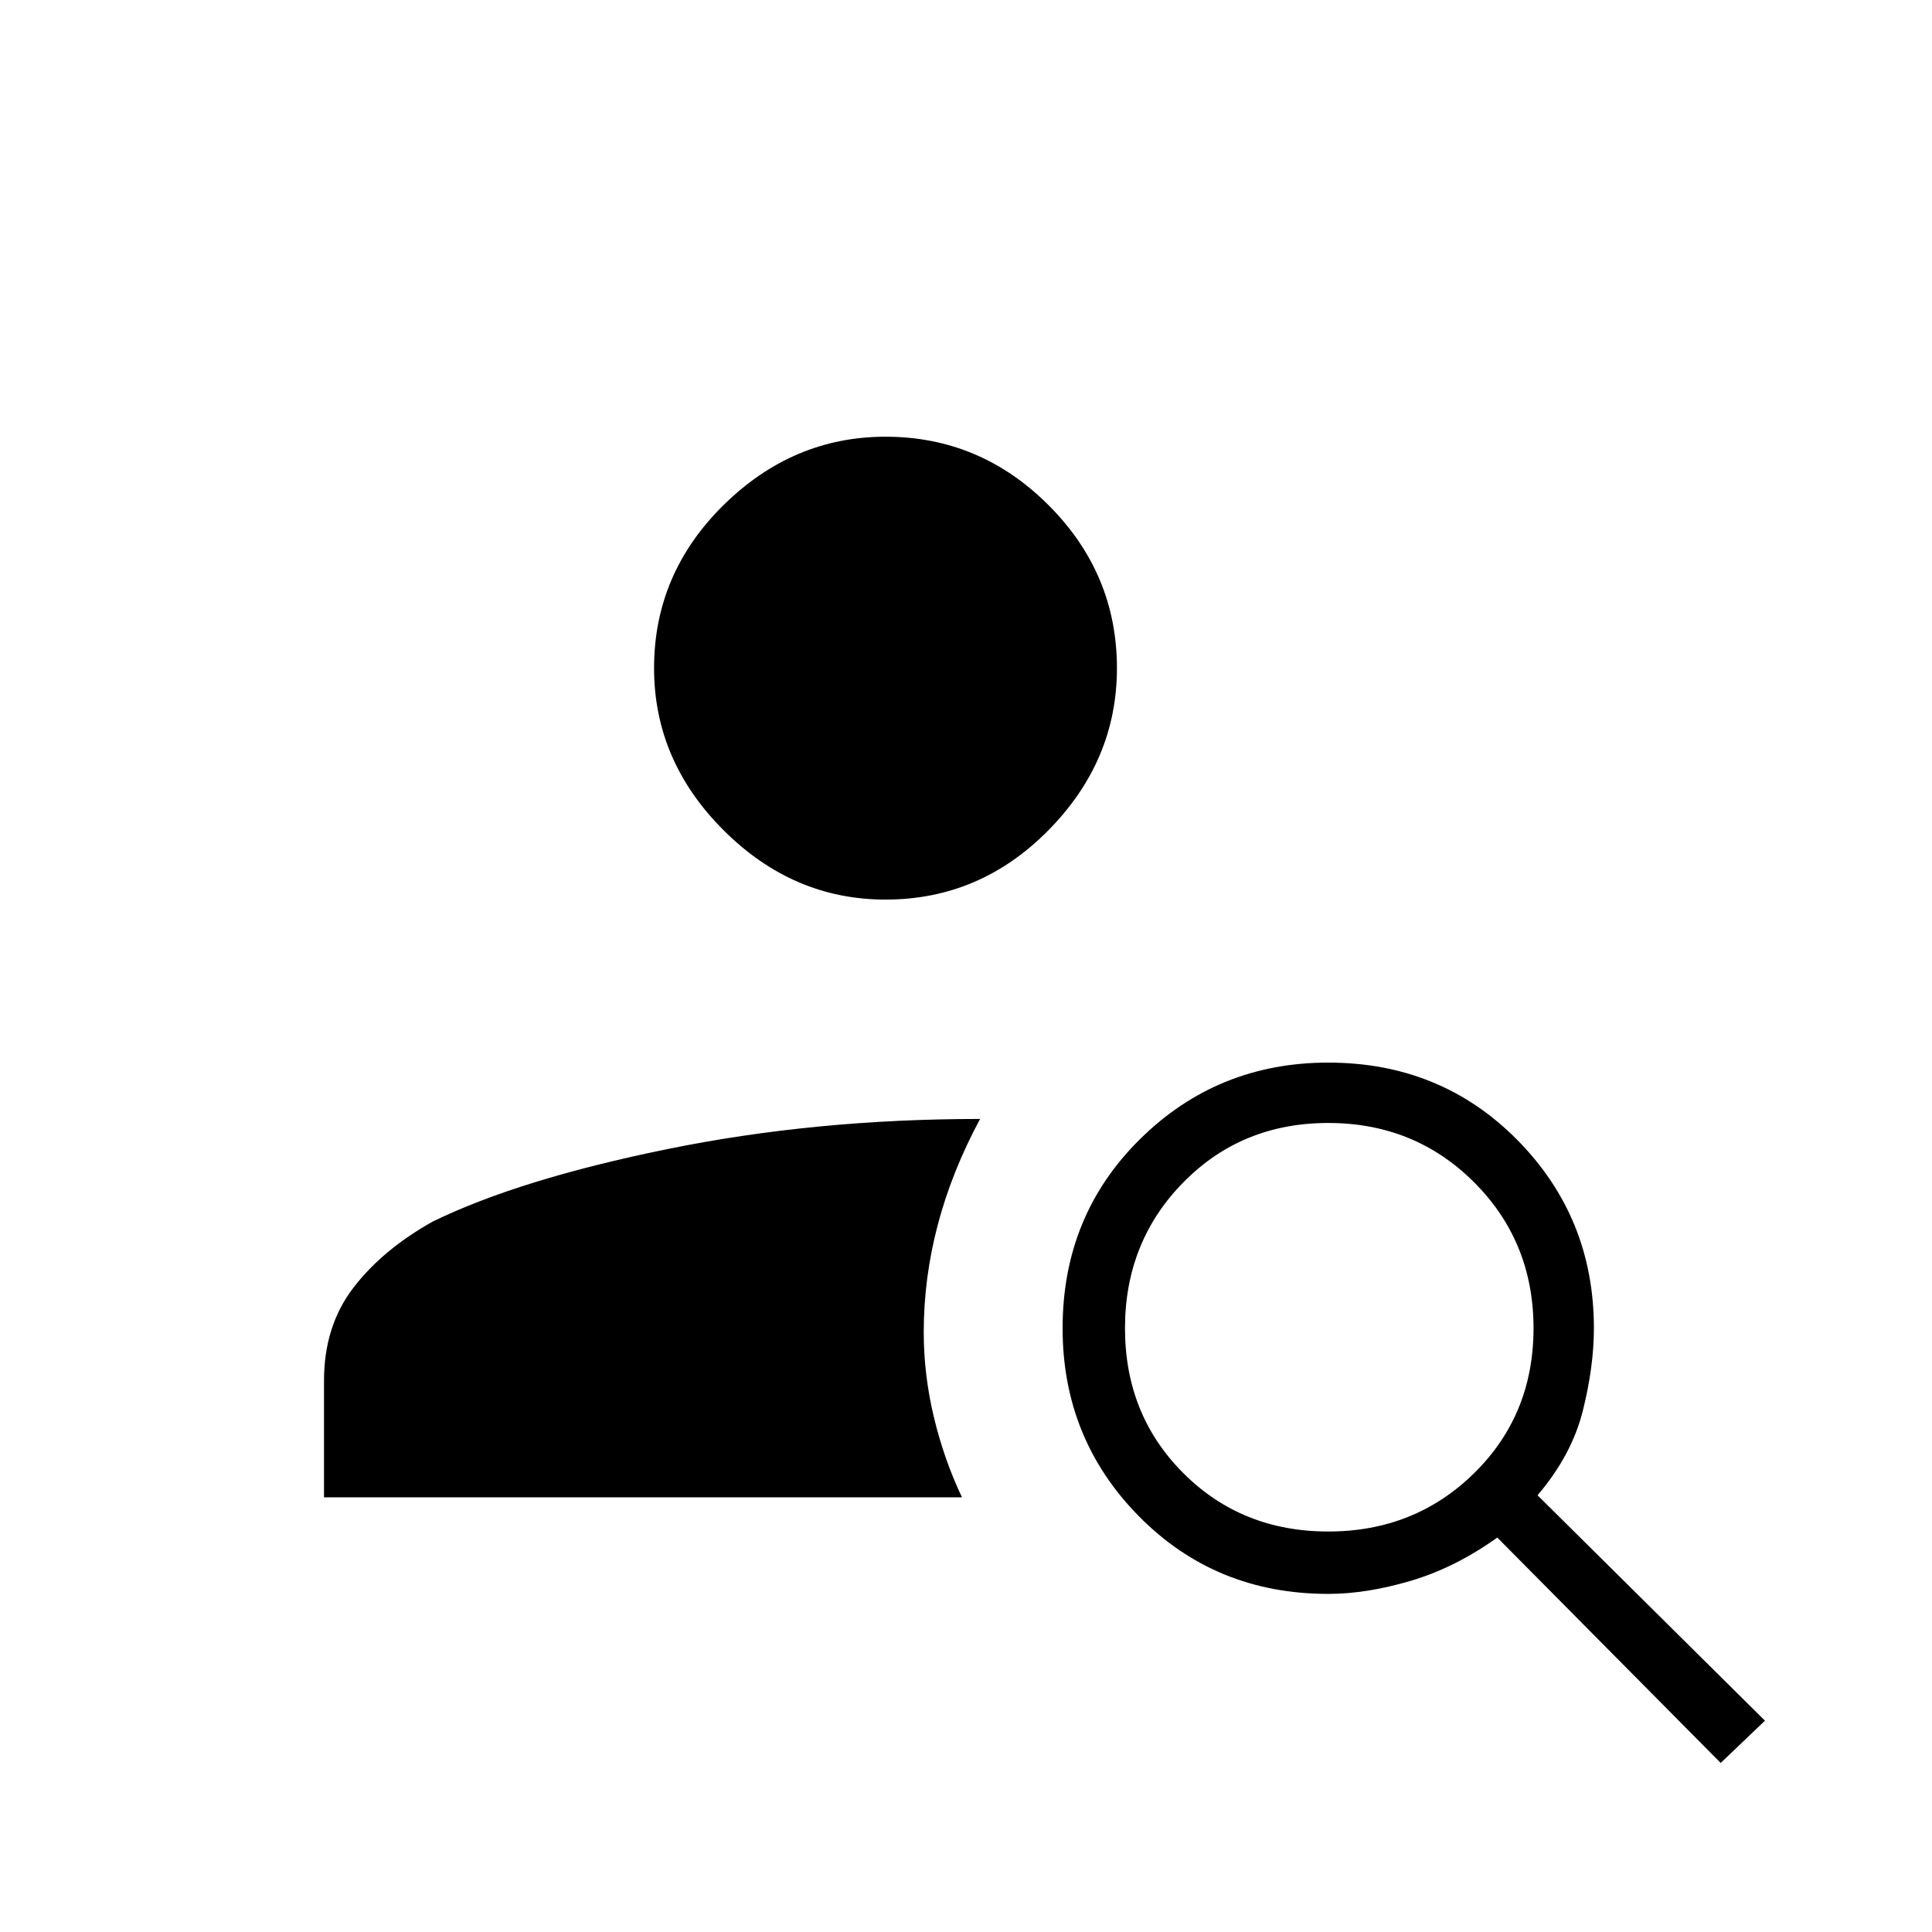 <svg xmlns="http://www.w3.org/2000/svg" height="48" width="48"><path d="M22 22.35q-2.3 0-4.025-1.725Q16.25 18.9 16.25 16.6q0-2.35 1.725-4.05 1.725-1.7 4.025-1.7 2.35 0 4.05 1.7 1.7 1.7 1.7 4.05 0 2.3-1.7 4.025-1.7 1.725-4.05 1.725ZM42.75 43.8l-5.55-5.6q-1.05.75-2.15 1.075-1.1.325-2.05.325-2.8 0-4.7-1.925Q26.4 35.75 26.4 33q0-2.8 1.925-4.7Q30.25 26.4 33 26.4q2.8 0 4.7 1.925Q39.6 30.25 39.6 33q0 .95-.275 2.05-.275 1.1-1.125 2.1l5.65 5.6ZM33 38.05q2.15 0 3.625-1.45T38.1 33q0-2.15-1.475-3.625T33 27.9q-2.15 0-3.6 1.475Q27.95 30.85 27.95 33t1.45 3.6q1.45 1.45 3.6 1.45Zm-9.1-.85H8.05v-2.9q0-1.35.725-2.3.725-.95 1.975-1.65 2.15-1.05 5.825-1.8 3.675-.75 7.775-.75-.7 1.3-1.05 2.625-.35 1.325-.35 2.675 0 1.05.25 2.1t.7 2Z"/></svg>